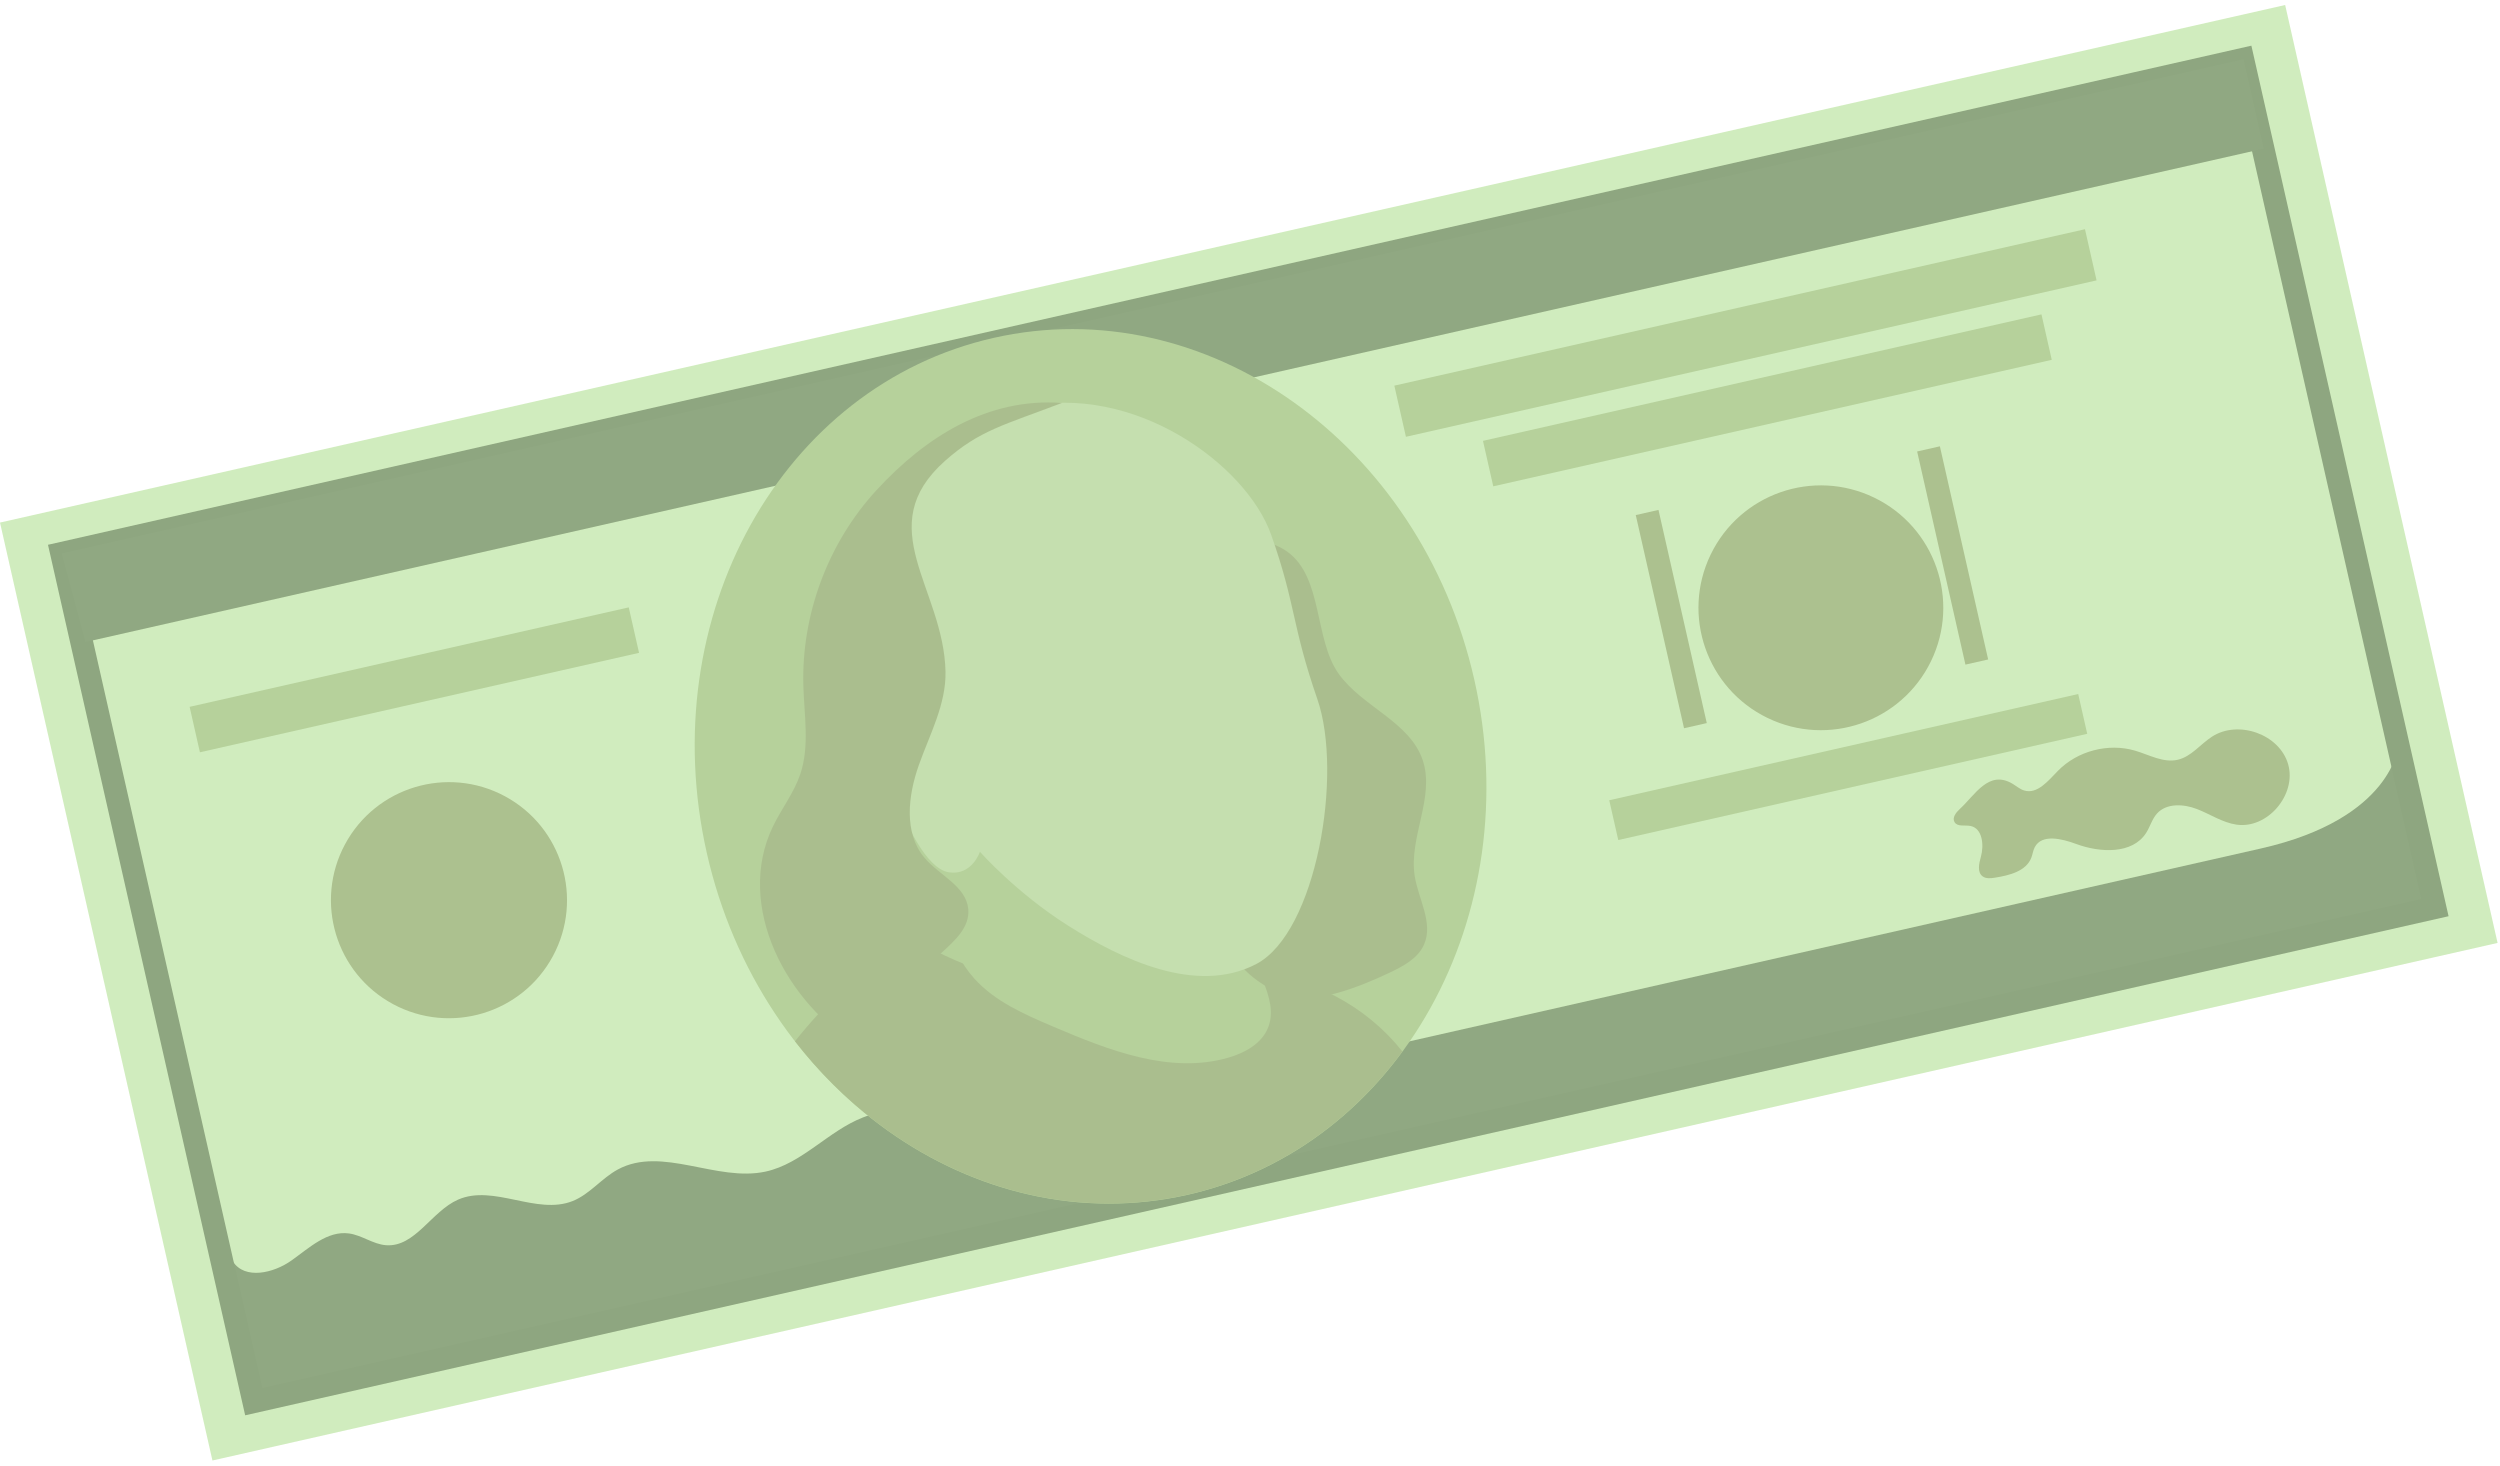 <svg width="145" height="85" viewBox="0 0 145 85" fill="none" xmlns="http://www.w3.org/2000/svg">
<g opacity="0.6">
<path d="M132.539 0.29L0 30.309L12.321 84.709L144.86 54.69L132.539 0.29Z" fill="#B1E092"/>
<path d="M70.746 68.349L141.174 52.396L139.101 43.247C139.101 43.247 138.806 47.473 131.141 49.21C123.475 50.946 78.472 61.14 78.472 61.14L70.746 68.349Z" fill="#466E2E"/>
<path d="M13.511 73.17C14.2 74.232 15.865 73.846 16.898 73.113C17.931 72.381 18.987 71.369 20.241 71.54C20.988 71.641 21.635 72.164 22.386 72.222C24.073 72.351 25.019 70.26 26.567 69.579C28.631 68.672 31.122 70.496 33.215 69.66C34.209 69.263 34.895 68.337 35.837 67.828C38.394 66.447 41.57 68.572 44.409 67.951C46.524 67.488 48.036 65.598 50.053 64.811C52.303 63.932 54.873 64.545 57.054 65.584C59.235 66.623 61.213 68.07 63.454 68.973C63.708 69.076 64.047 69.15 64.215 68.934C64.382 68.717 63.885 68.419 63.879 68.692C63.631 68.749 63.878 70.164 63.631 70.22L14.408 81.37L13.511 73.17Z" fill="#466E2E"/>
<path d="M14.22 82.088L2.783 31.597L130.58 2.649L142.017 53.141L14.22 82.088ZM4.357 32.59L15.213 80.513L140.442 52.147L129.587 4.224L4.357 32.59Z" fill="#426A2B"/>
<path d="M4.949 37.24L131.305 8.619L130.129 3.426L3.57 32.093L4.949 37.24Z" fill="#466E2E"/>
<path d="M120.929 13.294L80.871 22.367L81.543 25.334L121.601 16.262L120.929 13.294Z" fill="#85B259"/>
<path d="M118.405 18.233L86.012 25.569L86.609 28.207L119.002 20.87L118.405 18.233Z" fill="#85B259"/>
<path d="M36.467 35.227L10.998 40.996L11.595 43.633L37.065 37.865L36.467 35.227Z" fill="#85B259"/>
<path d="M32.07 55.453C33.861 52.123 32.613 47.972 29.283 46.181C25.953 44.391 21.802 45.639 20.011 48.969C18.221 52.299 19.469 56.45 22.799 58.241C26.129 60.031 30.28 58.783 32.07 55.453Z" fill="#759745"/>
<path d="M112.001 38.344C113.709 34.815 112.232 30.57 108.703 28.862C105.174 27.154 100.929 28.631 99.221 32.16C97.513 35.688 98.99 39.934 102.519 41.642C106.048 43.349 110.293 41.873 112.001 38.344Z" fill="#759745"/>
<path d="M96.192 29.575L94.874 29.874L97.674 42.238L98.993 41.939L96.192 29.575Z" fill="#759745"/>
<path d="M112.513 25.886L111.194 26.185L113.995 38.548L115.313 38.249L112.513 25.886Z" fill="#759745"/>
<path d="M113.666 46.924C113.447 47.125 113.209 47.431 113.364 47.685C113.534 47.967 113.96 47.843 114.283 47.905C114.981 48.037 115.083 49.008 114.892 49.692C114.782 50.083 114.666 50.585 114.991 50.828C115.19 50.976 115.465 50.944 115.71 50.905C116.541 50.773 117.514 50.533 117.817 49.747C117.893 49.548 117.917 49.329 118.015 49.139C118.423 48.356 119.586 48.643 120.414 48.949C121.808 49.464 123.678 49.559 124.478 48.306C124.708 47.945 124.817 47.507 125.103 47.188C125.654 46.573 126.643 46.625 127.414 46.921C128.185 47.217 128.893 47.706 129.71 47.828C131.513 48.097 133.211 46.09 132.715 44.336C132.218 42.581 129.82 41.736 128.291 42.729C127.617 43.167 127.092 43.886 126.308 44.066C125.474 44.259 124.653 43.778 123.831 43.537C122.278 43.083 120.491 43.551 119.36 44.708C118.8 45.28 118.166 46.081 117.401 45.848C117.15 45.771 116.947 45.588 116.721 45.454C115.341 44.638 114.559 46.105 113.666 46.924Z" fill="#759745"/>
<path d="M120.536 40.253L93.336 46.414L93.859 48.722L121.059 42.561L120.536 40.253Z" fill="#85B259"/>
<path d="M68.882 69.3C81.172 66.516 88.616 53.133 85.507 39.408C82.399 25.683 69.915 16.814 57.624 19.598C45.333 22.381 37.89 35.764 40.998 49.489C44.107 63.214 56.591 72.084 68.882 69.3Z" fill="#85B259"/>
<path d="M69.58 69.119C69.7 69.087 69.819 69.055 69.938 69.022C70.003 69.003 70.068 68.984 70.133 68.965C70.244 68.933 70.353 68.9 70.463 68.866C70.529 68.845 70.594 68.825 70.66 68.804C70.772 68.767 70.884 68.73 70.995 68.692C71.054 68.672 71.114 68.652 71.174 68.631C71.315 68.581 71.457 68.529 71.597 68.477C71.624 68.466 71.651 68.457 71.677 68.447C71.841 68.385 72.002 68.32 72.163 68.254C72.224 68.229 72.284 68.203 72.344 68.177C72.447 68.134 72.549 68.091 72.651 68.046C72.72 68.015 72.788 67.984 72.857 67.953C72.95 67.911 73.042 67.868 73.134 67.825C73.204 67.792 73.275 67.758 73.345 67.724C73.435 67.68 73.524 67.636 73.613 67.591C73.683 67.556 73.752 67.521 73.82 67.486C73.917 67.436 74.012 67.384 74.108 67.333C74.189 67.289 74.269 67.246 74.35 67.201C74.472 67.133 74.593 67.065 74.713 66.995C74.787 66.952 74.86 66.907 74.934 66.863C75.009 66.818 75.084 66.773 75.159 66.727C75.236 66.679 75.314 66.631 75.391 66.582C75.459 66.538 75.528 66.495 75.596 66.45C75.675 66.399 75.754 66.347 75.832 66.294C75.896 66.251 75.959 66.208 76.022 66.165C76.102 66.11 76.183 66.054 76.263 65.998C76.318 65.959 76.372 65.92 76.426 65.881C76.731 65.661 77.029 65.433 77.322 65.198C77.365 65.164 77.407 65.13 77.45 65.095C77.537 65.024 77.623 64.952 77.708 64.88C77.753 64.843 77.797 64.805 77.841 64.768C77.926 64.694 78.012 64.62 78.097 64.545C78.136 64.51 78.176 64.474 78.215 64.439C78.304 64.359 78.393 64.279 78.481 64.198C78.504 64.176 78.527 64.154 78.55 64.132C78.866 63.837 79.173 63.533 79.471 63.219C79.485 63.204 79.5 63.189 79.514 63.174C79.605 63.078 79.694 62.982 79.783 62.884C79.808 62.857 79.834 62.829 79.859 62.801C79.946 62.705 80.032 62.608 80.117 62.511C80.14 62.484 80.163 62.458 80.186 62.431C80.275 62.328 80.363 62.226 80.45 62.121C80.458 62.112 80.465 62.102 80.473 62.093C80.772 61.733 81.061 61.364 81.339 60.986C79.252 58.346 76.023 56.632 72.663 56.412C66.452 58.539 58.872 57.893 53.204 54.581C52.97 54.444 52.718 54.298 52.447 54.319C52.2 54.338 51.988 54.493 51.794 54.648C50.513 55.673 47.759 58.294 46.11 60.393C51.623 67.497 60.298 71.236 68.879 69.292C69.057 69.251 69.234 69.208 69.41 69.163C69.468 69.149 69.524 69.134 69.58 69.119Z" fill="#729343"/>
<path d="M72.455 53.935C72.352 55.917 74.309 57.835 73.525 59.658C73.141 60.547 72.199 61.064 71.27 61.336C67.884 62.328 64.309 60.918 61.064 59.534C59.415 58.831 57.712 58.089 56.512 56.758C54.906 54.977 54.467 52.381 54.796 50.005C55.126 47.63 56.133 45.41 57.129 43.228L72.455 53.935Z" fill="#85B259"/>
<path d="M77.633 39.065C79.002 41.001 81.777 41.855 82.523 44.105C83.234 46.251 81.704 48.564 82.052 50.798C82.263 52.151 83.149 53.534 82.594 54.787C82.228 55.612 81.346 56.062 80.529 56.447C78.87 57.23 75.979 58.414 74.305 57.664C72.846 57.011 71.286 55.807 71.183 54.212C71.079 52.617 73.262 50.18 73.558 48.608C74.186 45.27 74.21 41.773 73.231 38.52C72.252 35.267 70.211 32.275 67.316 30.498C69.347 31.136 72.963 30.767 74.674 32.005C76.732 33.495 76.222 37.069 77.633 39.065Z" fill="#729343"/>
<path d="M59.316 23.626C65.745 22.169 72.282 26.928 73.729 31.019C75.175 35.111 74.905 36.212 76.407 40.551C77.91 44.89 76.353 54.081 72.868 55.911C69.383 57.74 65.001 55.613 61.969 53.7C58.936 51.787 56.836 49.404 56.836 49.404C56.836 49.404 56.374 50.808 55.026 50.593C53.677 50.379 52.511 47.524 52.511 47.524C52.511 47.524 50.046 36.644 51.016 31.745C51.986 26.846 59.316 23.626 59.316 23.626Z" fill="#9EC979"/>
<path d="M54.839 38.953C54.88 40.841 53.929 42.584 53.297 44.363C52.664 46.142 52.405 48.315 53.625 49.756C54.486 50.774 56.035 51.395 56.159 52.722C56.355 54.809 52.801 55.771 52.994 57.859C53.071 58.698 53.786 59.44 53.645 60.27C53.402 61.7 51.258 61.539 50.002 60.815C45.592 58.273 42.616 52.525 44.827 47.94C45.322 46.911 46.046 45.991 46.413 44.91C46.964 43.284 46.646 41.512 46.595 39.795C46.471 35.651 48.028 31.48 50.836 28.43C53.702 25.317 57.289 23.061 61.597 23.369C58.248 24.648 56.82 24.949 54.819 26.724C50.489 30.564 54.737 34.119 54.839 38.953Z" fill="#729343"/>
</g>
</svg>
